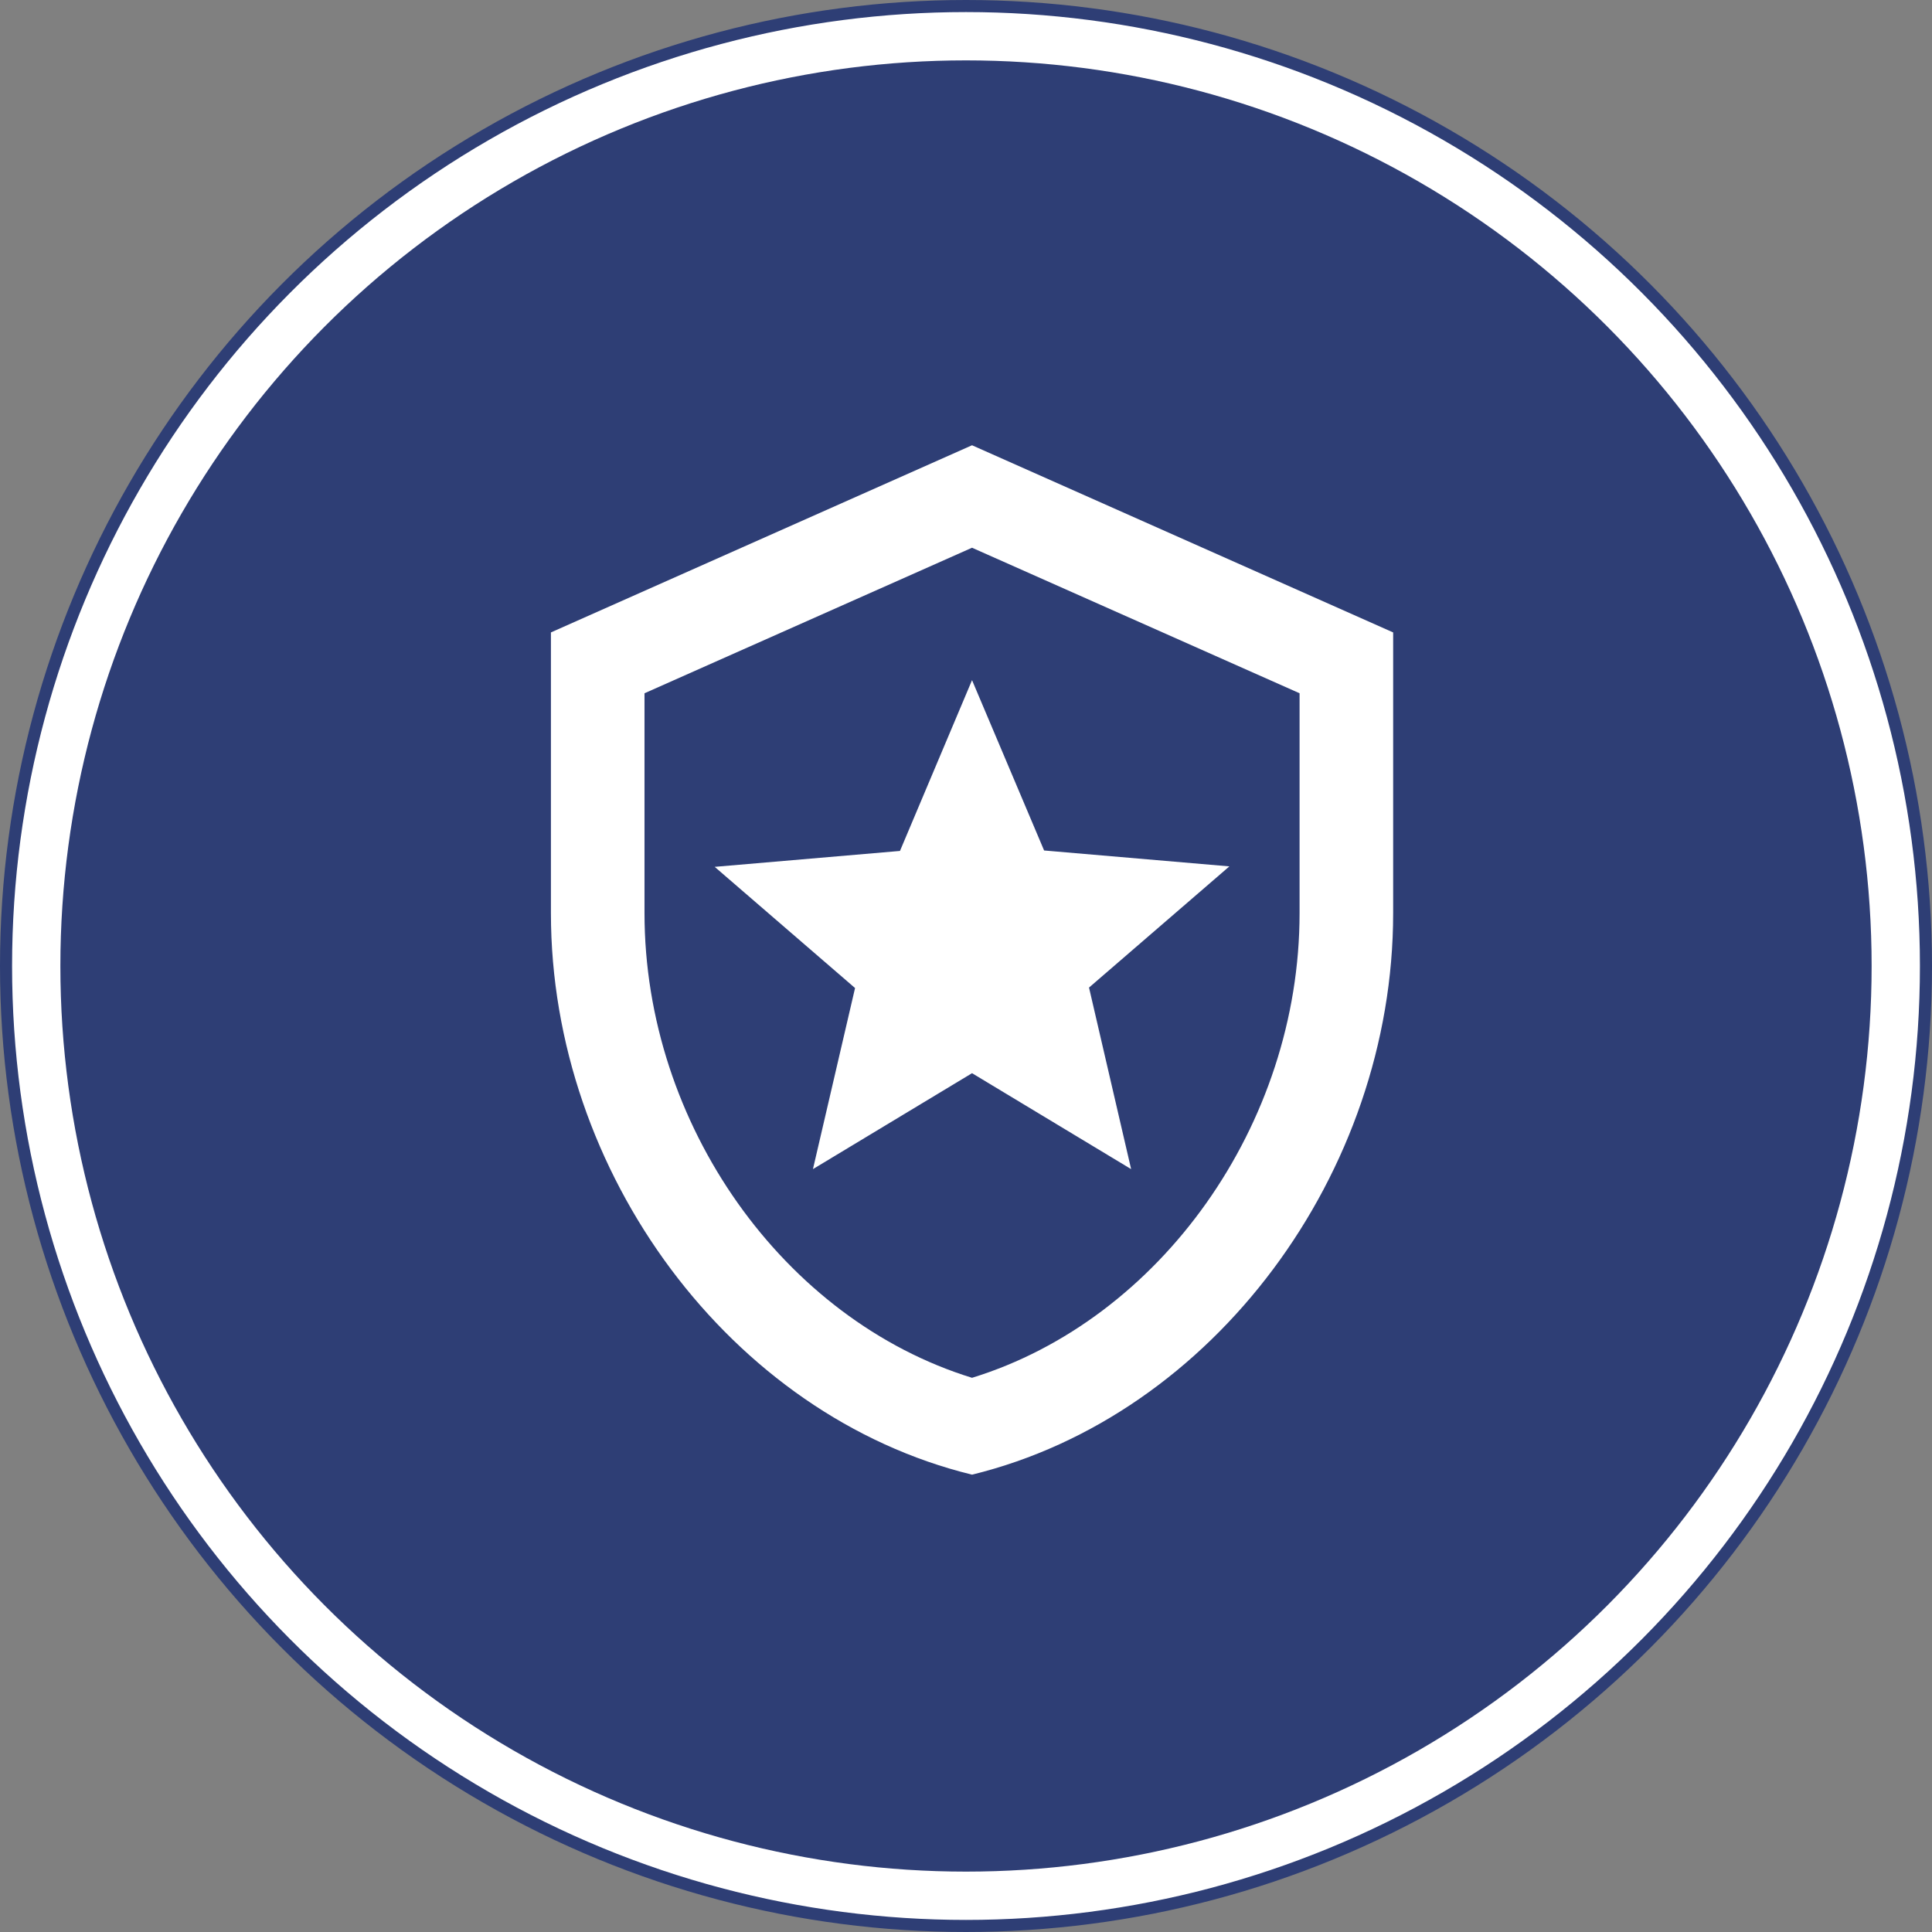 <svg width="160" height="160" viewBox="0 0 160 160" fill="none" xmlns="http://www.w3.org/2000/svg">
<rect x="0" y="0" width="160" height="160" fill="#808080" stroke="none"/>
<circle cx="80" cy="80" r="79.5" fill="white" stroke="#2E3E75"/>
<circle cx="80" cy="80" r="75" fill="#2E3E75"/>
<path d="M90.188 81.786L93.675 96.821L80.5 88.877L67.325 96.821L70.812 81.825L59.188 71.789L74.532 70.471L80.5 56.328L86.468 70.433L101.812 71.75L90.188 81.786ZM80.5 45.361L107.625 57.413V75.625C107.625 93.14 96.078 109.299 80.5 114.104C64.922 109.299 53.375 93.14 53.375 75.625V57.413L80.5 45.361ZM80.5 36.875L45.625 52.375V75.625C45.625 97.131 60.505 117.243 80.5 122.125C100.495 117.243 115.375 97.131 115.375 75.625V52.375L80.5 36.875Z" fill="white"/>
</svg>
